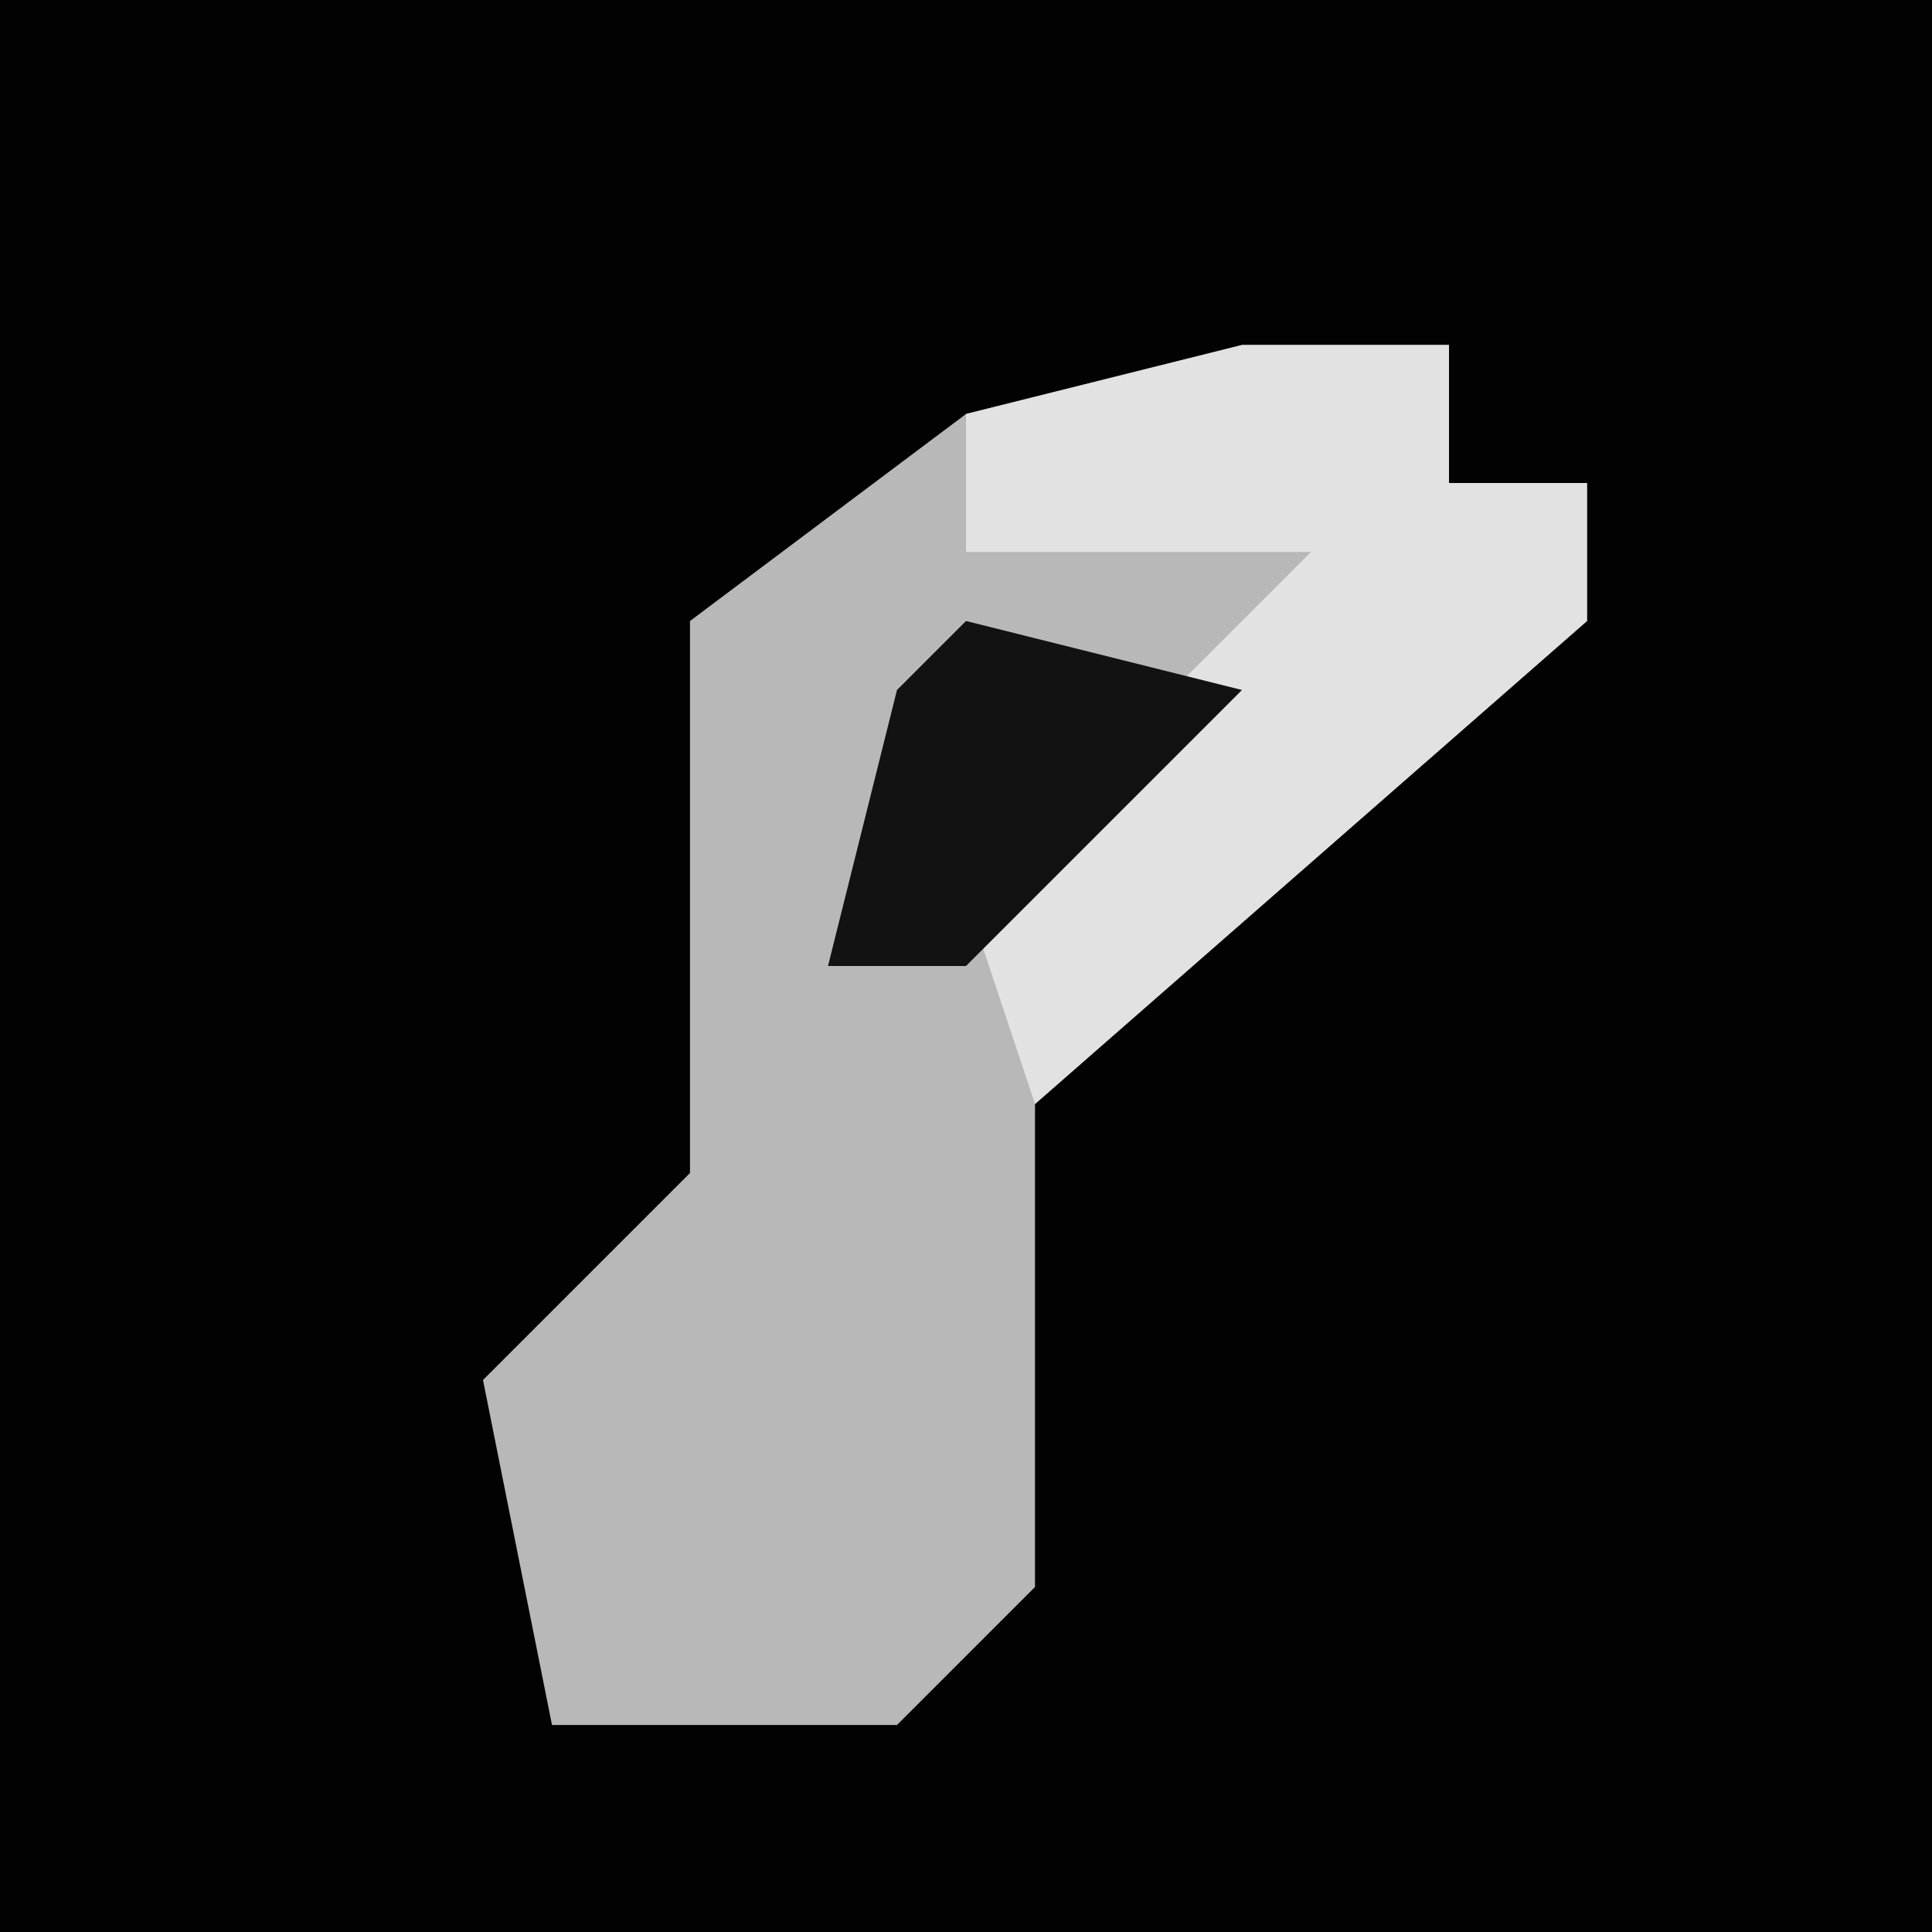 <?xml version="1.0" encoding="UTF-8"?>
<svg version="1.1" xmlns="http://www.w3.org/2000/svg" width="28" height="28">
<path d="M0,0 L28,0 L28,28 L0,28 Z " fill="#020202" transform="translate(0,0)"/>
<path d="M0,0 L3,0 L3,2 L5,2 L5,4 L-3,11 L-3,18 L-5,20 L-10,20 L-11,15 L-8,12 L-8,4 L-4,1 Z " fill="#B8B8B8" transform="translate(18,5)"/>
<path d="M0,0 L3,0 L3,2 L5,2 L5,4 L-3,11 L-4,8 L0,4 L1,3 L-4,3 L-4,1 Z " fill="#E2E2E2" transform="translate(18,5)"/>
<path d="M0,0 L4,1 L0,5 L-2,5 L-1,1 Z " fill="#121212" transform="translate(14,9)"/>
</svg>
